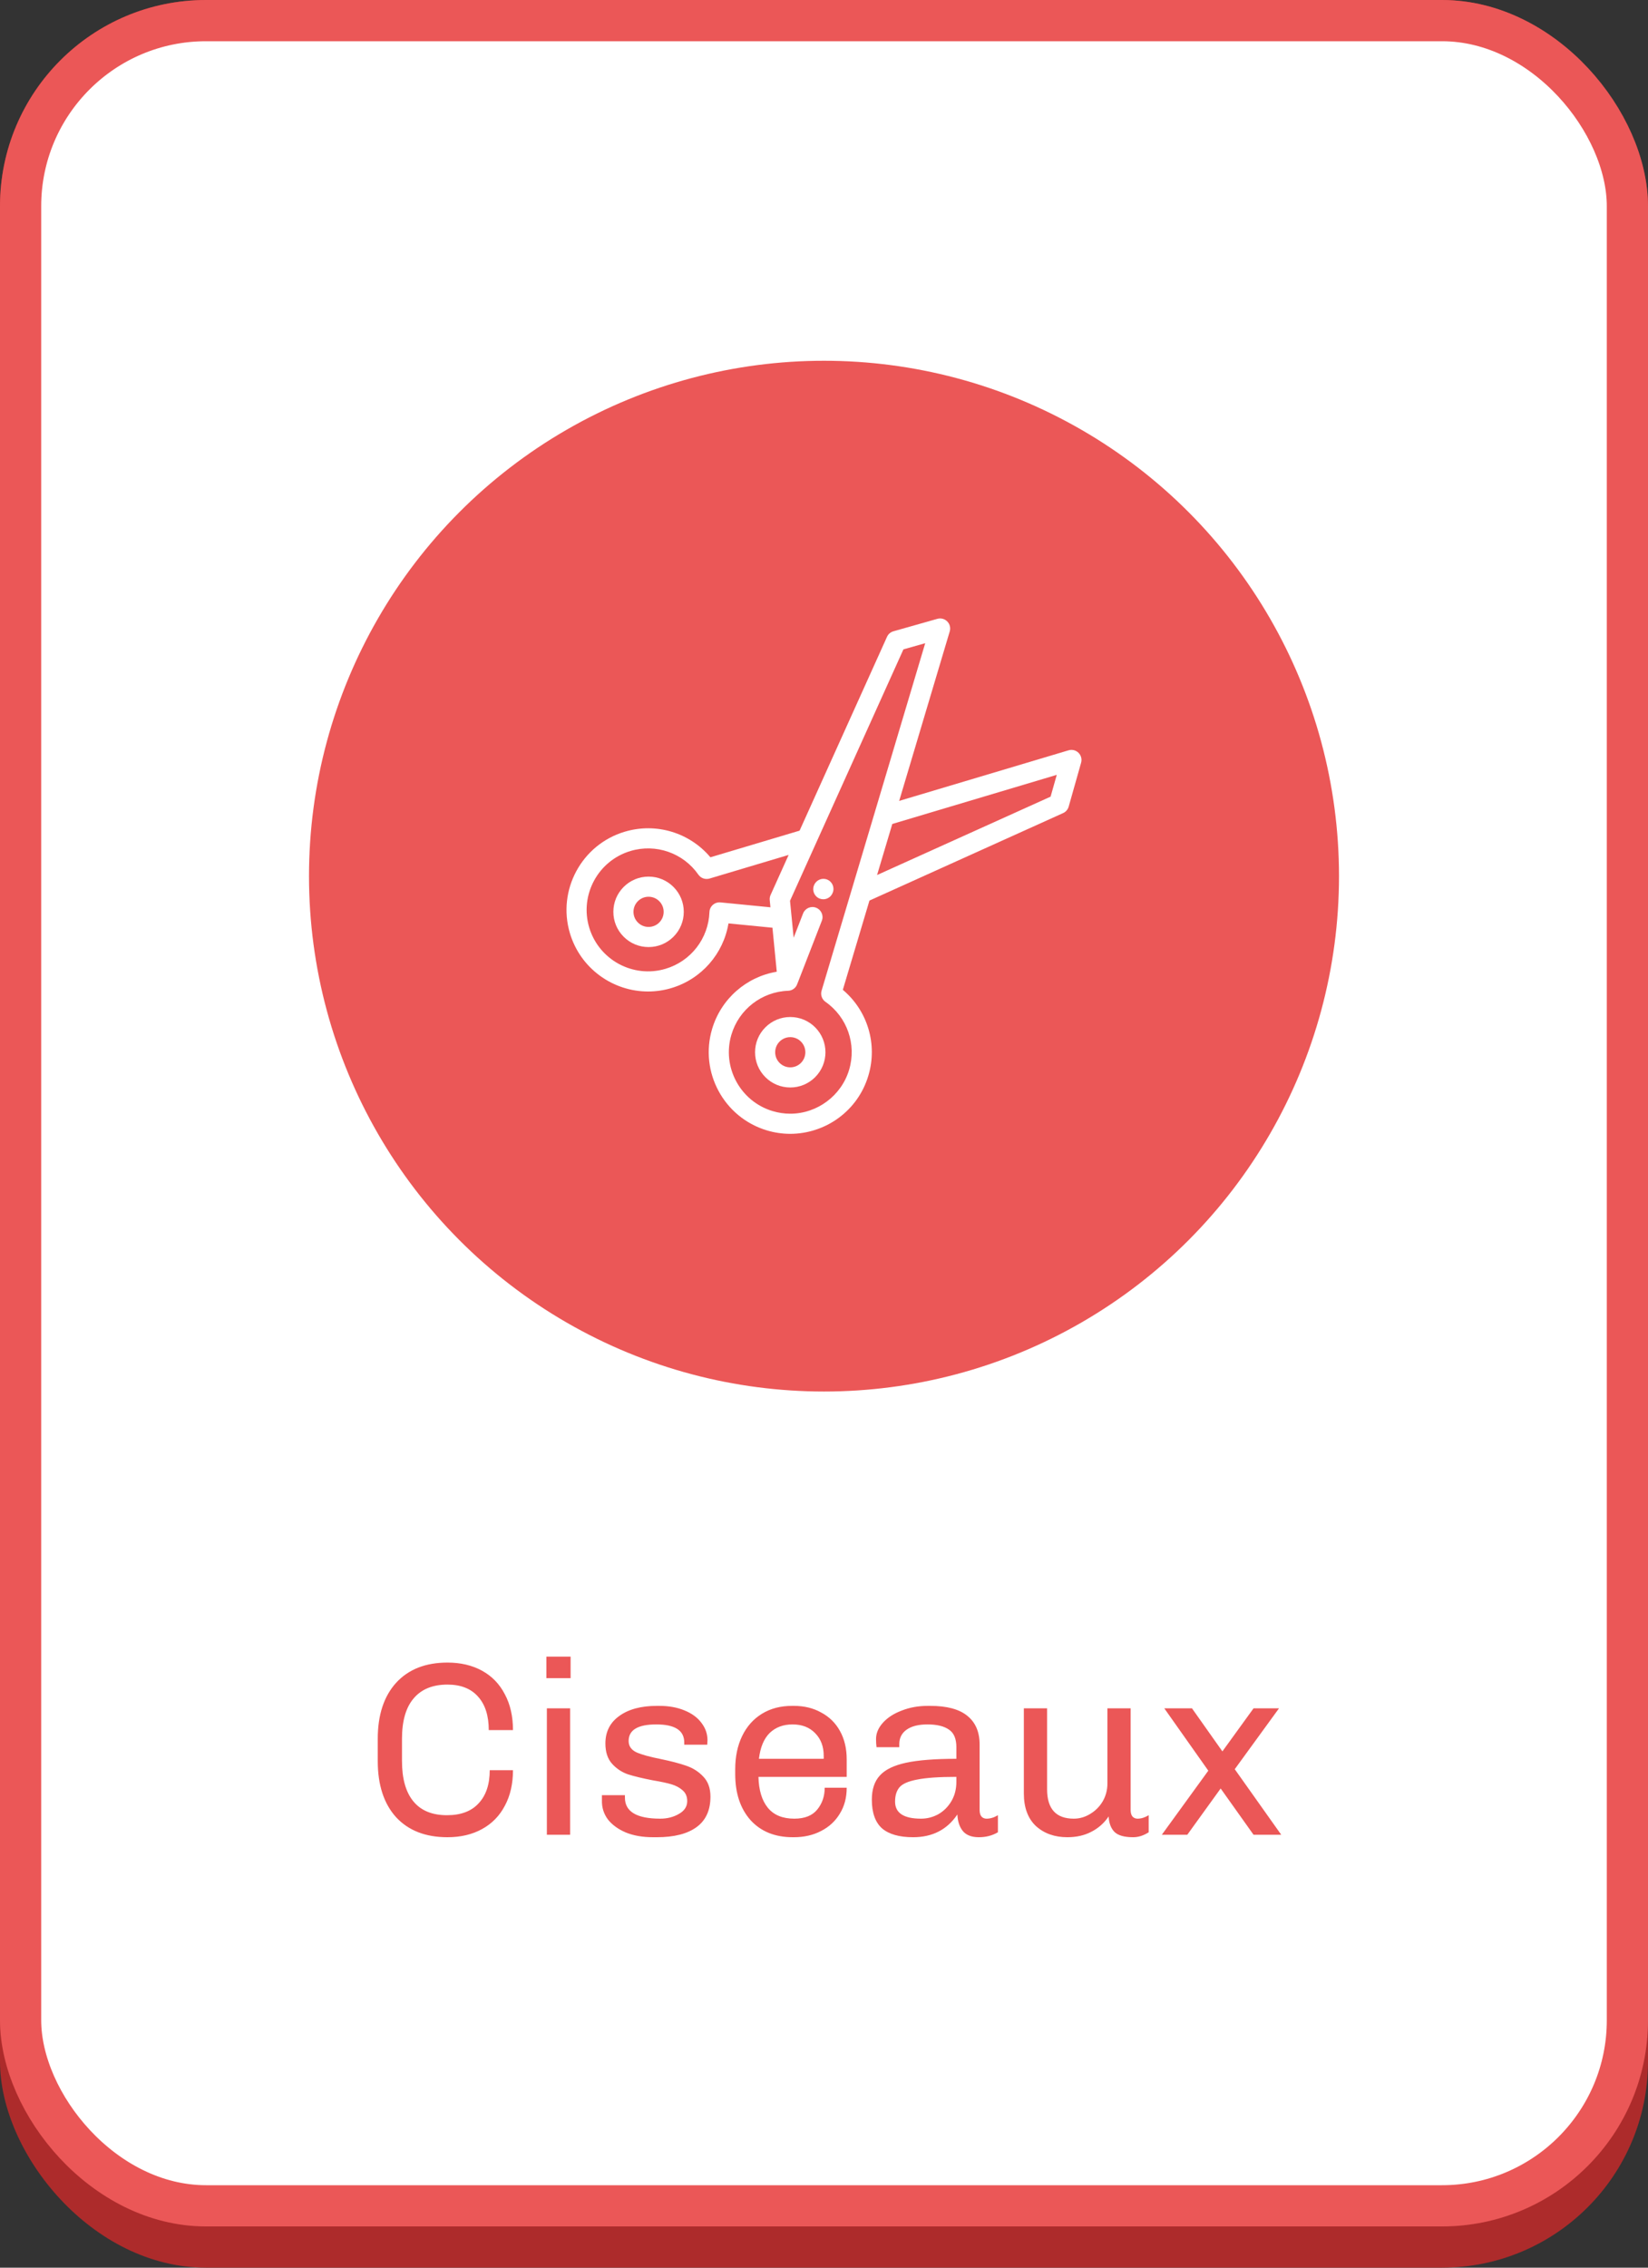 <svg width="160" height="220" viewBox="0 0 160 220" fill="none" xmlns="http://www.w3.org/2000/svg">
<rect x="0" y="0" width="160" height="220" fill="#333333" stroke="none"/>
<rect width="160" height="220" rx="20" fill="#AD2B2B"/>
<rect x="2" y="2" width="156" height="212" rx="18" fill="white" stroke="#EB5757" stroke-width="4"/>
<path d="M43.444 161.296C44.724 161.296 45.843 161.56 46.803 162.088C47.764 162.616 48.499 163.376 49.011 164.368C49.539 165.344 49.803 166.504 49.803 167.848H47.452C47.452 166.456 47.108 165.376 46.419 164.608C45.731 163.824 44.739 163.432 43.444 163.432C42.004 163.432 40.907 163.88 40.156 164.776C39.404 165.656 39.028 166.96 39.028 168.688V170.848C39.028 172.56 39.395 173.864 40.132 174.76C40.867 175.656 41.956 176.104 43.395 176.104C44.739 176.104 45.764 175.72 46.468 174.952C47.188 174.184 47.547 173.112 47.547 171.736H49.803C49.803 173.064 49.539 174.216 49.011 175.192C48.499 176.168 47.764 176.92 46.803 177.448C45.843 177.976 44.724 178.24 43.444 178.24C41.316 178.24 39.651 177.592 38.452 176.296C37.267 174.984 36.675 173.168 36.675 170.848V168.688C36.675 166.384 37.267 164.576 38.452 163.264C39.651 161.952 41.316 161.296 43.444 161.296ZM55.398 160.72V162.808H53.046V160.72H55.398ZM55.35 165.736V178H53.094V165.736H55.35ZM64.008 165.496C64.92 165.496 65.728 165.64 66.432 165.928C67.152 166.216 67.704 166.616 68.088 167.128C68.488 167.64 68.688 168.208 68.688 168.832L68.664 169.264H66.432V169.048C66.432 167.88 65.528 167.296 63.72 167.296C61.928 167.296 61.032 167.832 61.032 168.904C61.032 169.4 61.288 169.768 61.8 170.008C62.312 170.232 63.096 170.448 64.152 170.656C65.16 170.864 65.984 171.08 66.624 171.304C67.28 171.528 67.832 171.88 68.28 172.36C68.744 172.84 68.976 173.488 68.976 174.304C68.976 175.616 68.528 176.6 67.632 177.256C66.736 177.912 65.448 178.24 63.768 178.24H63.408C62.4 178.24 61.52 178.088 60.768 177.784C60.016 177.464 59.432 177.04 59.016 176.512C58.616 175.968 58.424 175.36 58.44 174.688V174.16H60.672V174.4C60.672 175.76 61.816 176.44 64.104 176.44C64.776 176.44 65.376 176.288 65.904 175.984C66.448 175.68 66.72 175.264 66.72 174.736C66.72 174.288 66.568 173.936 66.264 173.68C65.976 173.424 65.616 173.232 65.184 173.104C64.752 172.976 64.152 172.848 63.384 172.72C62.392 172.528 61.592 172.336 60.984 172.144C60.376 171.936 59.856 171.592 59.424 171.112C58.992 170.632 58.776 169.976 58.776 169.144C58.776 168.008 59.224 167.12 60.12 166.48C61.016 165.824 62.24 165.496 63.792 165.496H64.008ZM77.068 165.496C78.076 165.496 78.964 165.712 79.732 166.144C80.516 166.56 81.124 167.16 81.556 167.944C81.988 168.728 82.204 169.64 82.204 170.68V172.384H73.636C73.668 173.68 73.972 174.68 74.548 175.384C75.124 176.088 75.98 176.44 77.116 176.44C78.124 176.44 78.868 176.144 79.348 175.552C79.828 174.96 80.068 174.256 80.068 173.44H82.204C82.204 174.4 81.98 175.24 81.532 175.96C81.1 176.68 80.492 177.24 79.708 177.64C78.94 178.04 78.06 178.24 77.068 178.24H76.972C75.244 178.24 73.876 177.688 72.868 176.584C71.876 175.464 71.38 173.976 71.38 172.12V171.64C71.38 170.424 71.604 169.352 72.052 168.424C72.5 167.496 73.14 166.776 73.972 166.264C74.804 165.752 75.78 165.496 76.9 165.496H77.068ZM76.948 167.296C76.036 167.296 75.292 167.576 74.716 168.136C74.156 168.696 73.812 169.528 73.684 170.632H79.972V170.344C79.972 169.432 79.692 168.696 79.132 168.136C78.588 167.576 77.86 167.296 76.948 167.296ZM90.308 165.496C91.924 165.496 93.124 165.816 93.908 166.456C94.708 167.096 95.108 168.024 95.108 169.24V175.6C95.108 175.888 95.172 176.104 95.3 176.248C95.428 176.376 95.588 176.44 95.78 176.44C96.148 176.44 96.516 176.328 96.884 176.104V177.76C96.34 178.08 95.724 178.24 95.036 178.24C94.348 178.24 93.836 178.048 93.5 177.664C93.164 177.264 92.98 176.72 92.948 176.032C91.956 177.504 90.524 178.24 88.652 178.24C87.308 178.24 86.3 177.952 85.628 177.376C84.972 176.784 84.644 175.856 84.644 174.592C84.644 173.6 84.9 172.824 85.412 172.264C85.924 171.688 86.772 171.272 87.956 171.016C89.14 170.76 90.772 170.632 92.852 170.632V169.504C92.852 168.688 92.612 168.12 92.132 167.8C91.652 167.464 90.956 167.296 90.044 167.296C89.18 167.296 88.508 167.464 88.028 167.8C87.548 168.136 87.308 168.608 87.308 169.216V169.504H85.1C85.068 169.28 85.052 169.016 85.052 168.712C85.052 168.152 85.276 167.624 85.724 167.128C86.172 166.632 86.78 166.24 87.548 165.952C88.316 165.648 89.164 165.496 90.092 165.496H90.308ZM92.852 172.384C91.172 172.384 89.9 172.472 89.036 172.648C88.188 172.808 87.62 173.056 87.332 173.392C87.044 173.728 86.9 174.192 86.9 174.784C86.9 175.888 87.74 176.44 89.42 176.44C90.012 176.44 90.572 176.296 91.1 176.008C91.628 175.704 92.052 175.28 92.372 174.736C92.692 174.192 92.852 173.568 92.852 172.864V172.384ZM109.771 175.6C109.771 175.888 109.835 176.104 109.963 176.248C110.091 176.376 110.251 176.44 110.443 176.44C110.795 176.44 111.155 176.328 111.523 176.104V177.76C111.027 178.08 110.523 178.24 110.011 178.24C109.147 178.24 108.539 178.064 108.187 177.712C107.851 177.36 107.667 176.864 107.635 176.224C107.203 176.864 106.643 177.36 105.955 177.712C105.283 178.064 104.507 178.24 103.627 178.24C102.395 178.24 101.379 177.88 100.579 177.16C99.795 176.424 99.403 175.368 99.403 173.992V165.736H101.659V173.584C101.659 175.488 102.523 176.44 104.251 176.44C104.811 176.44 105.339 176.288 105.835 175.984C106.347 175.68 106.755 175.272 107.059 174.76C107.363 174.232 107.515 173.656 107.515 173.032V165.736H109.771V175.6ZM124.175 165.736L119.879 171.64L124.391 178H121.703L118.511 173.512L115.271 178H112.799L117.311 171.784L113.039 165.736H115.727L118.679 169.912L121.703 165.736H124.175Z" fill="#EB5757"/>
<circle cx="80" cy="85" r="50" fill="#EB5757"/>
<g clip-path="url(#clip0_764_2916)">
<path d="M65.385 86.046C64.739 85.401 63.881 85.045 62.968 85.045C62.055 85.045 61.197 85.401 60.551 86.046C59.905 86.692 59.55 87.55 59.55 88.463C59.55 89.376 59.905 90.235 60.551 90.88C61.196 91.526 62.055 91.881 62.968 91.881C63.881 91.881 64.739 91.526 65.385 90.88C66.03 90.235 66.386 89.376 66.386 88.463C66.386 87.55 66.03 86.692 65.385 86.046ZM64.004 89.499C63.727 89.776 63.359 89.928 62.968 89.928C62.577 89.928 62.209 89.776 61.932 89.499C61.655 89.222 61.503 88.855 61.503 88.463C61.503 88.072 61.655 87.704 61.932 87.428C62.209 87.151 62.577 86.999 62.968 86.999C63.359 86.999 63.727 87.151 64.004 87.428C64.28 87.704 64.433 88.072 64.433 88.463C64.433 88.855 64.28 89.222 64.004 89.499Z" fill="white"/>
<path d="M104.708 73.032C104.455 72.782 104.085 72.69 103.743 72.792L87.299 77.7L92.207 61.256C92.309 60.914 92.217 60.545 91.967 60.291C91.716 60.037 91.348 59.94 91.005 60.037L86.742 61.245C86.464 61.323 86.236 61.52 86.118 61.782L77.63 80.586L68.971 83.171C66.955 80.774 63.7 79.779 60.653 80.689C56.47 81.937 54.083 86.356 55.331 90.538C56.355 93.968 59.511 96.191 62.921 96.191C63.669 96.191 64.429 96.084 65.181 95.86C68.105 94.987 70.233 92.534 70.726 89.585L74.995 90.004L75.414 94.273C72.465 94.766 70.012 96.894 69.139 99.818C67.891 104.001 70.278 108.419 74.461 109.668C75.2 109.888 75.963 110 76.728 110C78.397 110 80.061 109.454 81.413 108.461C82.811 107.435 83.813 106.012 84.31 104.346C85.22 101.299 84.225 98.044 81.828 96.028L84.413 87.369L103.217 78.882C103.479 78.763 103.676 78.535 103.755 78.257L104.962 73.994C105.059 73.651 104.962 73.283 104.708 73.032ZM74.814 86.826C74.743 86.982 74.715 87.154 74.732 87.324L74.8 88.023L69.95 87.547C69.681 87.521 69.414 87.606 69.211 87.784C69.008 87.961 68.888 88.215 68.878 88.484C68.788 91.043 67.078 93.255 64.622 93.988C61.471 94.928 58.143 93.13 57.203 89.98C56.263 86.829 58.061 83.501 61.212 82.56C63.681 81.823 66.331 82.746 67.806 84.858C68.047 85.203 68.483 85.355 68.886 85.234L76.567 82.941L74.814 86.826ZM79.765 96.113C79.644 96.516 79.796 96.952 80.141 97.193C82.253 98.668 83.176 101.318 82.439 103.787C81.69 106.295 79.342 108.047 76.728 108.047C76.152 108.047 75.577 107.962 75.019 107.796C71.869 106.856 70.071 103.527 71.011 100.377C71.744 97.921 73.956 96.211 76.515 96.121C76.784 96.111 77.038 95.991 77.215 95.788C77.31 95.68 77.378 95.552 77.417 95.417C77.431 95.389 77.445 95.36 77.457 95.33L79.79 89.326C79.985 88.824 79.736 88.258 79.233 88.063C78.73 87.867 78.165 88.116 77.969 88.619L77.053 90.977L76.701 87.392L87.711 63L89.827 62.4L79.765 96.113ZM101.999 77.288L85.152 84.892L86.631 79.938L102.599 75.172L101.999 77.288Z" fill="white"/>
<path d="M79.141 99.668C78.496 99.022 77.638 98.667 76.725 98.667C75.811 98.667 74.953 99.022 74.308 99.668C73.662 100.314 73.307 101.172 73.307 102.085C73.307 102.998 73.662 103.856 74.308 104.502C74.953 105.147 75.811 105.503 76.725 105.503C77.638 105.503 78.496 105.147 79.141 104.502C80.474 103.169 80.474 101.001 79.141 99.668ZM77.76 103.121C77.484 103.397 77.116 103.55 76.725 103.55C76.333 103.55 75.966 103.397 75.689 103.121C75.412 102.844 75.26 102.476 75.26 102.085C75.26 101.694 75.412 101.326 75.689 101.049C75.965 100.773 76.333 100.62 76.725 100.62C77.116 100.62 77.484 100.773 77.76 101.049C78.332 101.62 78.332 102.55 77.76 103.121Z" fill="white"/>
<path d="M80.295 85.327C79.792 85.132 79.227 85.382 79.032 85.885L79.02 85.914C78.825 86.417 79.075 86.983 79.578 87.178C79.694 87.223 79.813 87.244 79.931 87.244C80.322 87.244 80.692 87.007 80.841 86.62L80.853 86.591C81.048 86.088 80.798 85.522 80.295 85.327Z" fill="white"/>
</g>
<defs>
<clipPath id="clip0_764_2916">
<rect width="50" height="50" fill="white" transform="translate(55 60)"/>
</clipPath>
</defs>
</svg>
